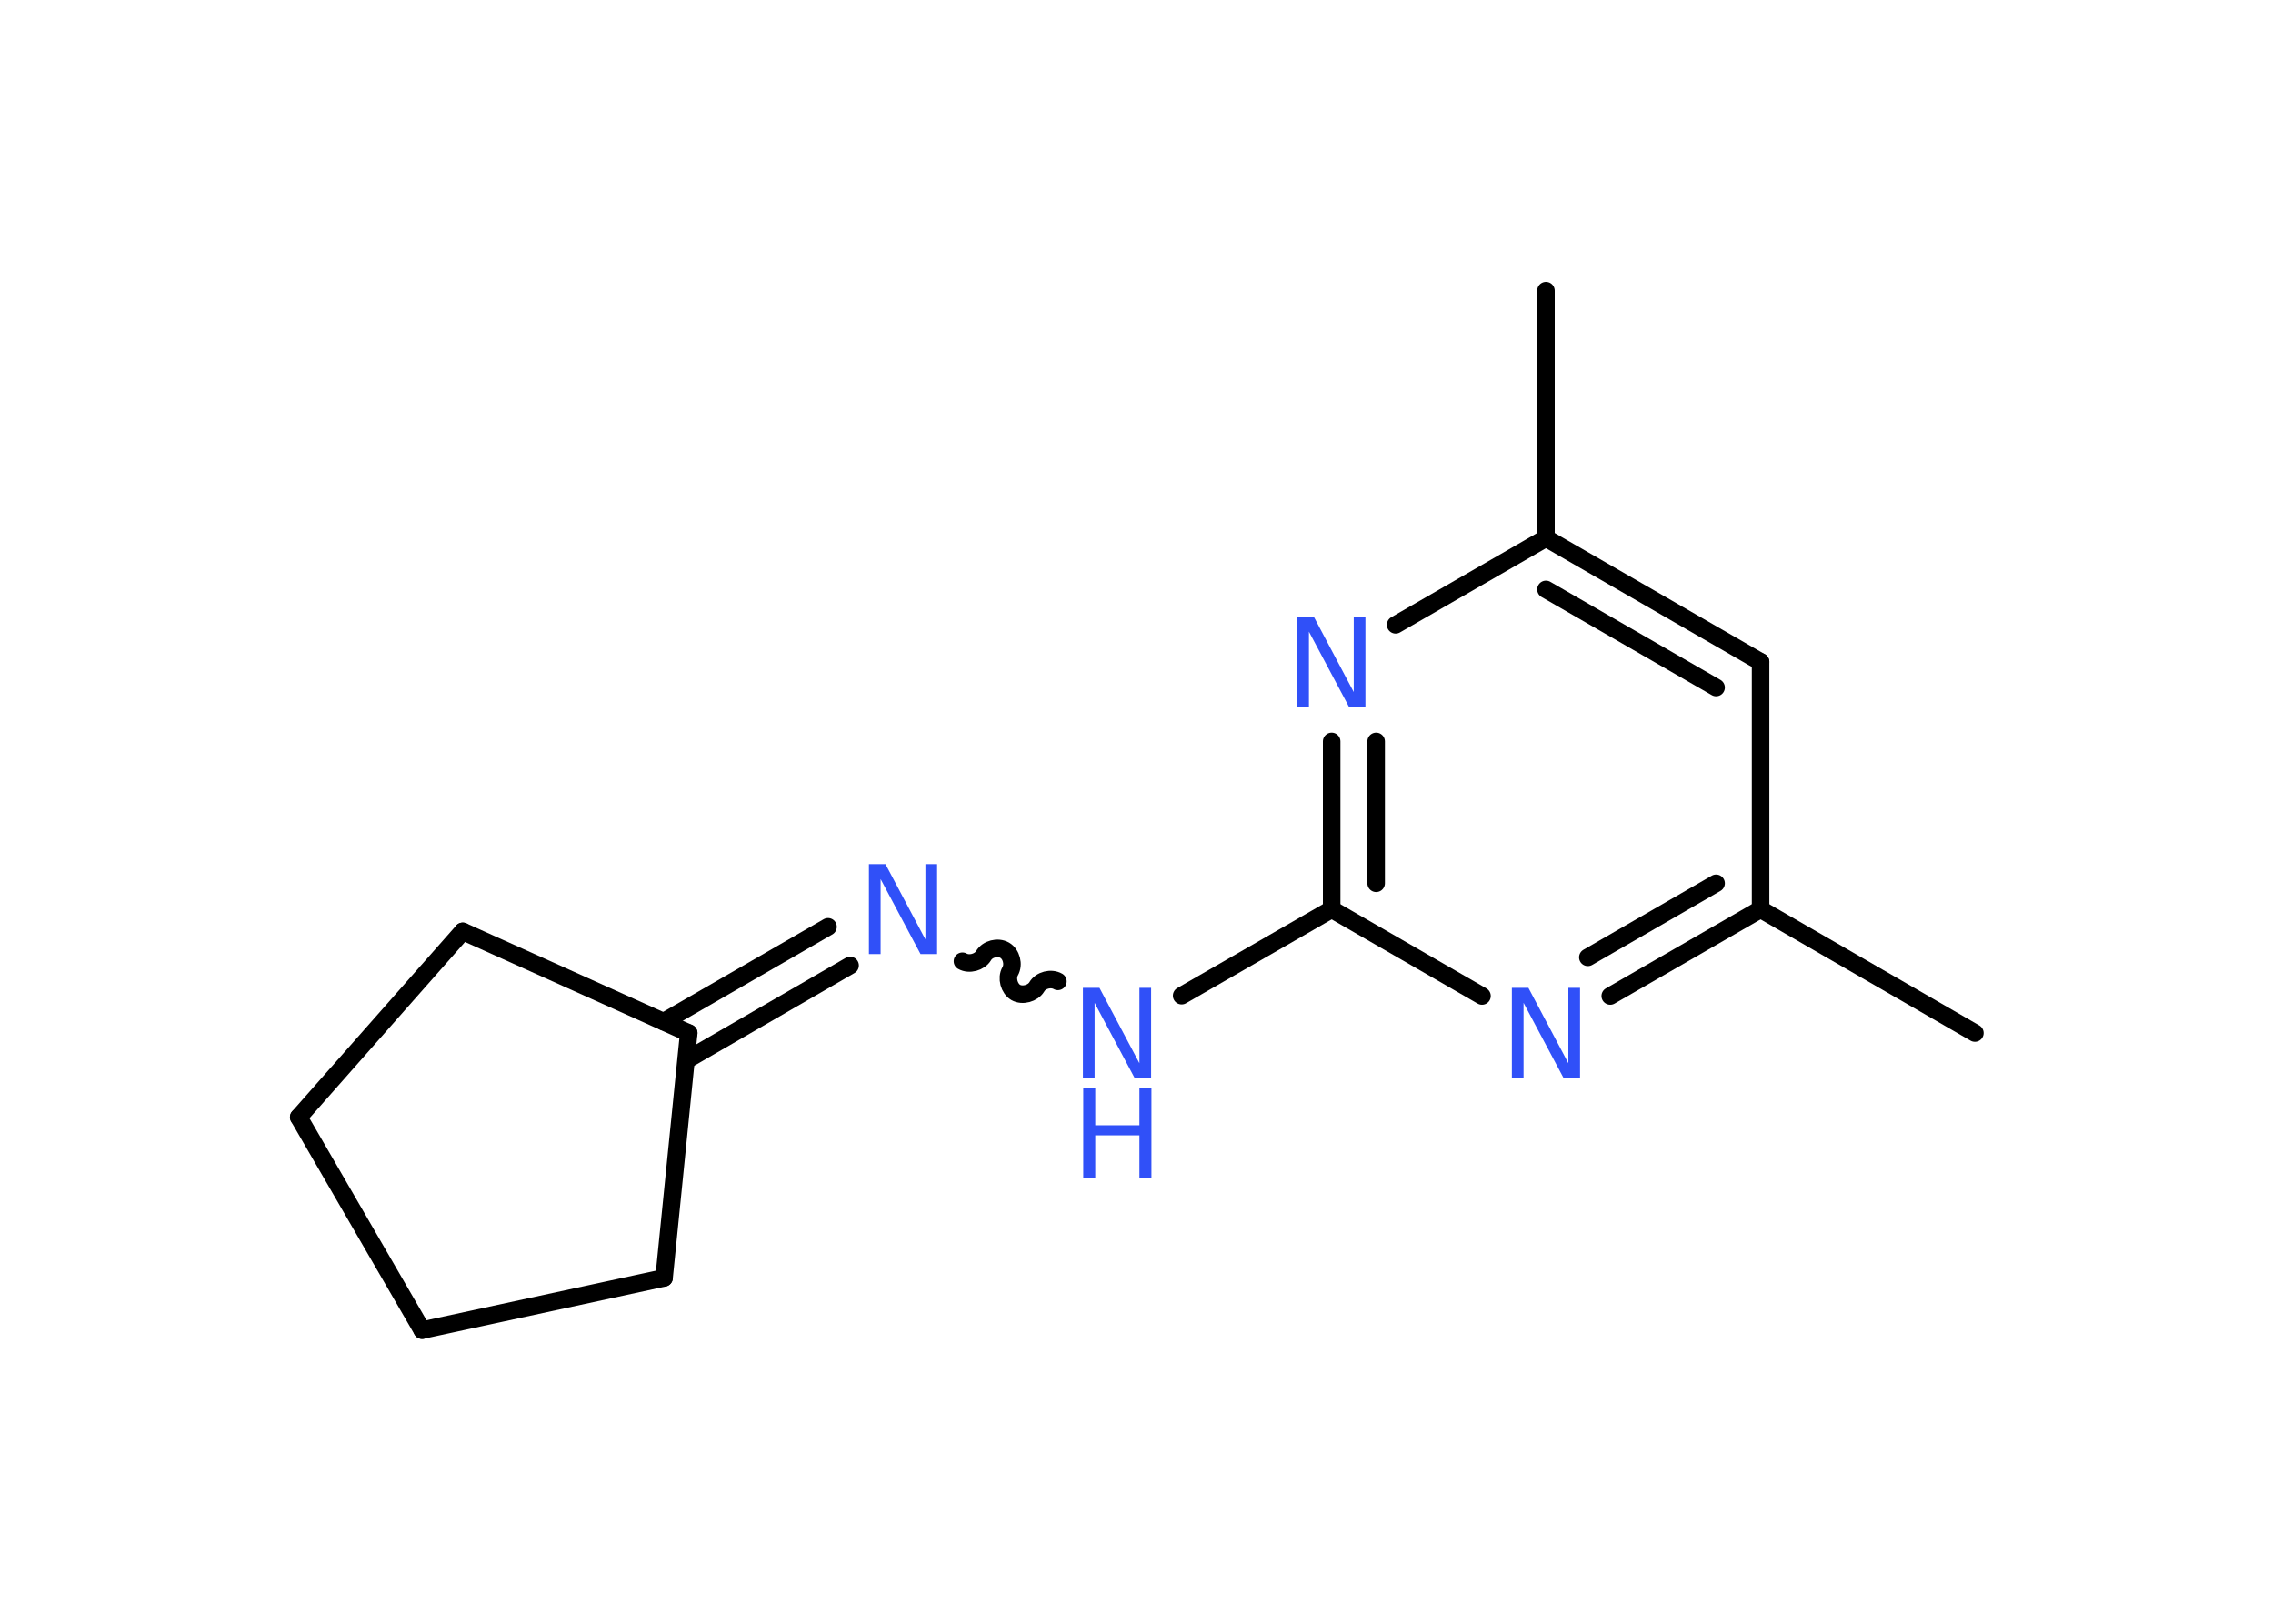 <?xml version='1.0' encoding='UTF-8'?>
<!DOCTYPE svg PUBLIC "-//W3C//DTD SVG 1.1//EN" "http://www.w3.org/Graphics/SVG/1.1/DTD/svg11.dtd">
<svg version='1.2' xmlns='http://www.w3.org/2000/svg' xmlns:xlink='http://www.w3.org/1999/xlink' width='70.0mm' height='50.0mm' viewBox='0 0 70.0 50.0'>
  <desc>Generated by the Chemistry Development Kit (http://github.com/cdk)</desc>
  <g stroke-linecap='round' stroke-linejoin='round' stroke='#000000' stroke-width='.54' fill='#3050F8'>
    <rect x='.0' y='.0' width='70.0' height='50.0' fill='#FFFFFF' stroke='none'/>
    <g id='mol1' class='mol'>
      <line id='mol1bnd1' class='bond' x1='47.61' y1='8.95' x2='47.61' y2='16.57'/>
      <g id='mol1bnd2' class='bond'>
        <line x1='54.22' y1='20.38' x2='47.61' y2='16.57'/>
        <line x1='52.85' y1='21.17' x2='47.61' y2='18.15'/>
      </g>
      <line id='mol1bnd3' class='bond' x1='54.22' y1='20.38' x2='54.22' y2='28.0'/>
      <line id='mol1bnd4' class='bond' x1='54.22' y1='28.0' x2='60.82' y2='31.81'/>
      <g id='mol1bnd5' class='bond'>
        <line x1='49.59' y1='30.67' x2='54.22' y2='28.0'/>
        <line x1='48.9' y1='29.48' x2='52.85' y2='27.2'/>
      </g>
      <line id='mol1bnd6' class='bond' x1='45.64' y1='30.67' x2='41.01' y2='28.0'/>
      <line id='mol1bnd7' class='bond' x1='41.01' y1='28.0' x2='36.39' y2='30.66'/>
      <path id='mol1bnd8' class='bond' d='M29.64 29.6c.21 .12 .53 .03 .65 -.17c.12 -.21 .44 -.29 .65 -.17c.21 .12 .29 .44 .17 .65c-.12 .21 -.03 .53 .17 .65c.21 .12 .53 .03 .65 -.17c.12 -.21 .44 -.29 .65 -.17' fill='none' stroke='#000000' stroke-width='.54'/>
      <g id='mol1bnd9' class='bond'>
        <line x1='26.18' y1='29.73' x2='21.13' y2='32.65'/>
        <line x1='25.5' y1='28.54' x2='20.44' y2='31.46'/>
      </g>
      <line id='mol1bnd10' class='bond' x1='21.21' y1='31.81' x2='14.25' y2='28.68'/>
      <line id='mol1bnd11' class='bond' x1='14.25' y1='28.68' x2='9.2' y2='34.4'/>
      <line id='mol1bnd12' class='bond' x1='9.2' y1='34.4' x2='13.0' y2='40.96'/>
      <line id='mol1bnd13' class='bond' x1='13.0' y1='40.96' x2='20.45' y2='39.35'/>
      <line id='mol1bnd14' class='bond' x1='21.21' y1='31.81' x2='20.45' y2='39.35'/>
      <g id='mol1bnd15' class='bond'>
        <line x1='41.01' y1='22.83' x2='41.01' y2='28.0'/>
        <line x1='42.38' y1='22.83' x2='42.38' y2='27.2'/>
      </g>
      <line id='mol1bnd16' class='bond' x1='47.61' y1='16.57' x2='42.98' y2='19.24'/>
      <path id='mol1atm6' class='atom' d='M46.57 30.42h.5l1.23 2.32v-2.32h.36v2.77h-.51l-1.23 -2.31v2.31h-.36v-2.77z' stroke='none'/>
      <g id='mol1atm8' class='atom'>
        <path d='M33.36 30.42h.5l1.23 2.32v-2.32h.36v2.77h-.51l-1.23 -2.31v2.31h-.36v-2.77z' stroke='none'/>
        <path d='M33.36 33.51h.37v1.14h1.36v-1.14h.37v2.77h-.37v-1.32h-1.36v1.32h-.37v-2.77z' stroke='none'/>
      </g>
      <path id='mol1atm9' class='atom' d='M26.77 26.61h.5l1.23 2.32v-2.32h.36v2.77h-.51l-1.23 -2.31v2.31h-.36v-2.77z' stroke='none'/>
      <path id='mol1atm15' class='atom' d='M39.96 18.99h.5l1.23 2.32v-2.32h.36v2.77h-.51l-1.23 -2.31v2.31h-.36v-2.77z' stroke='none'/>
    </g>
  </g>
</svg>

